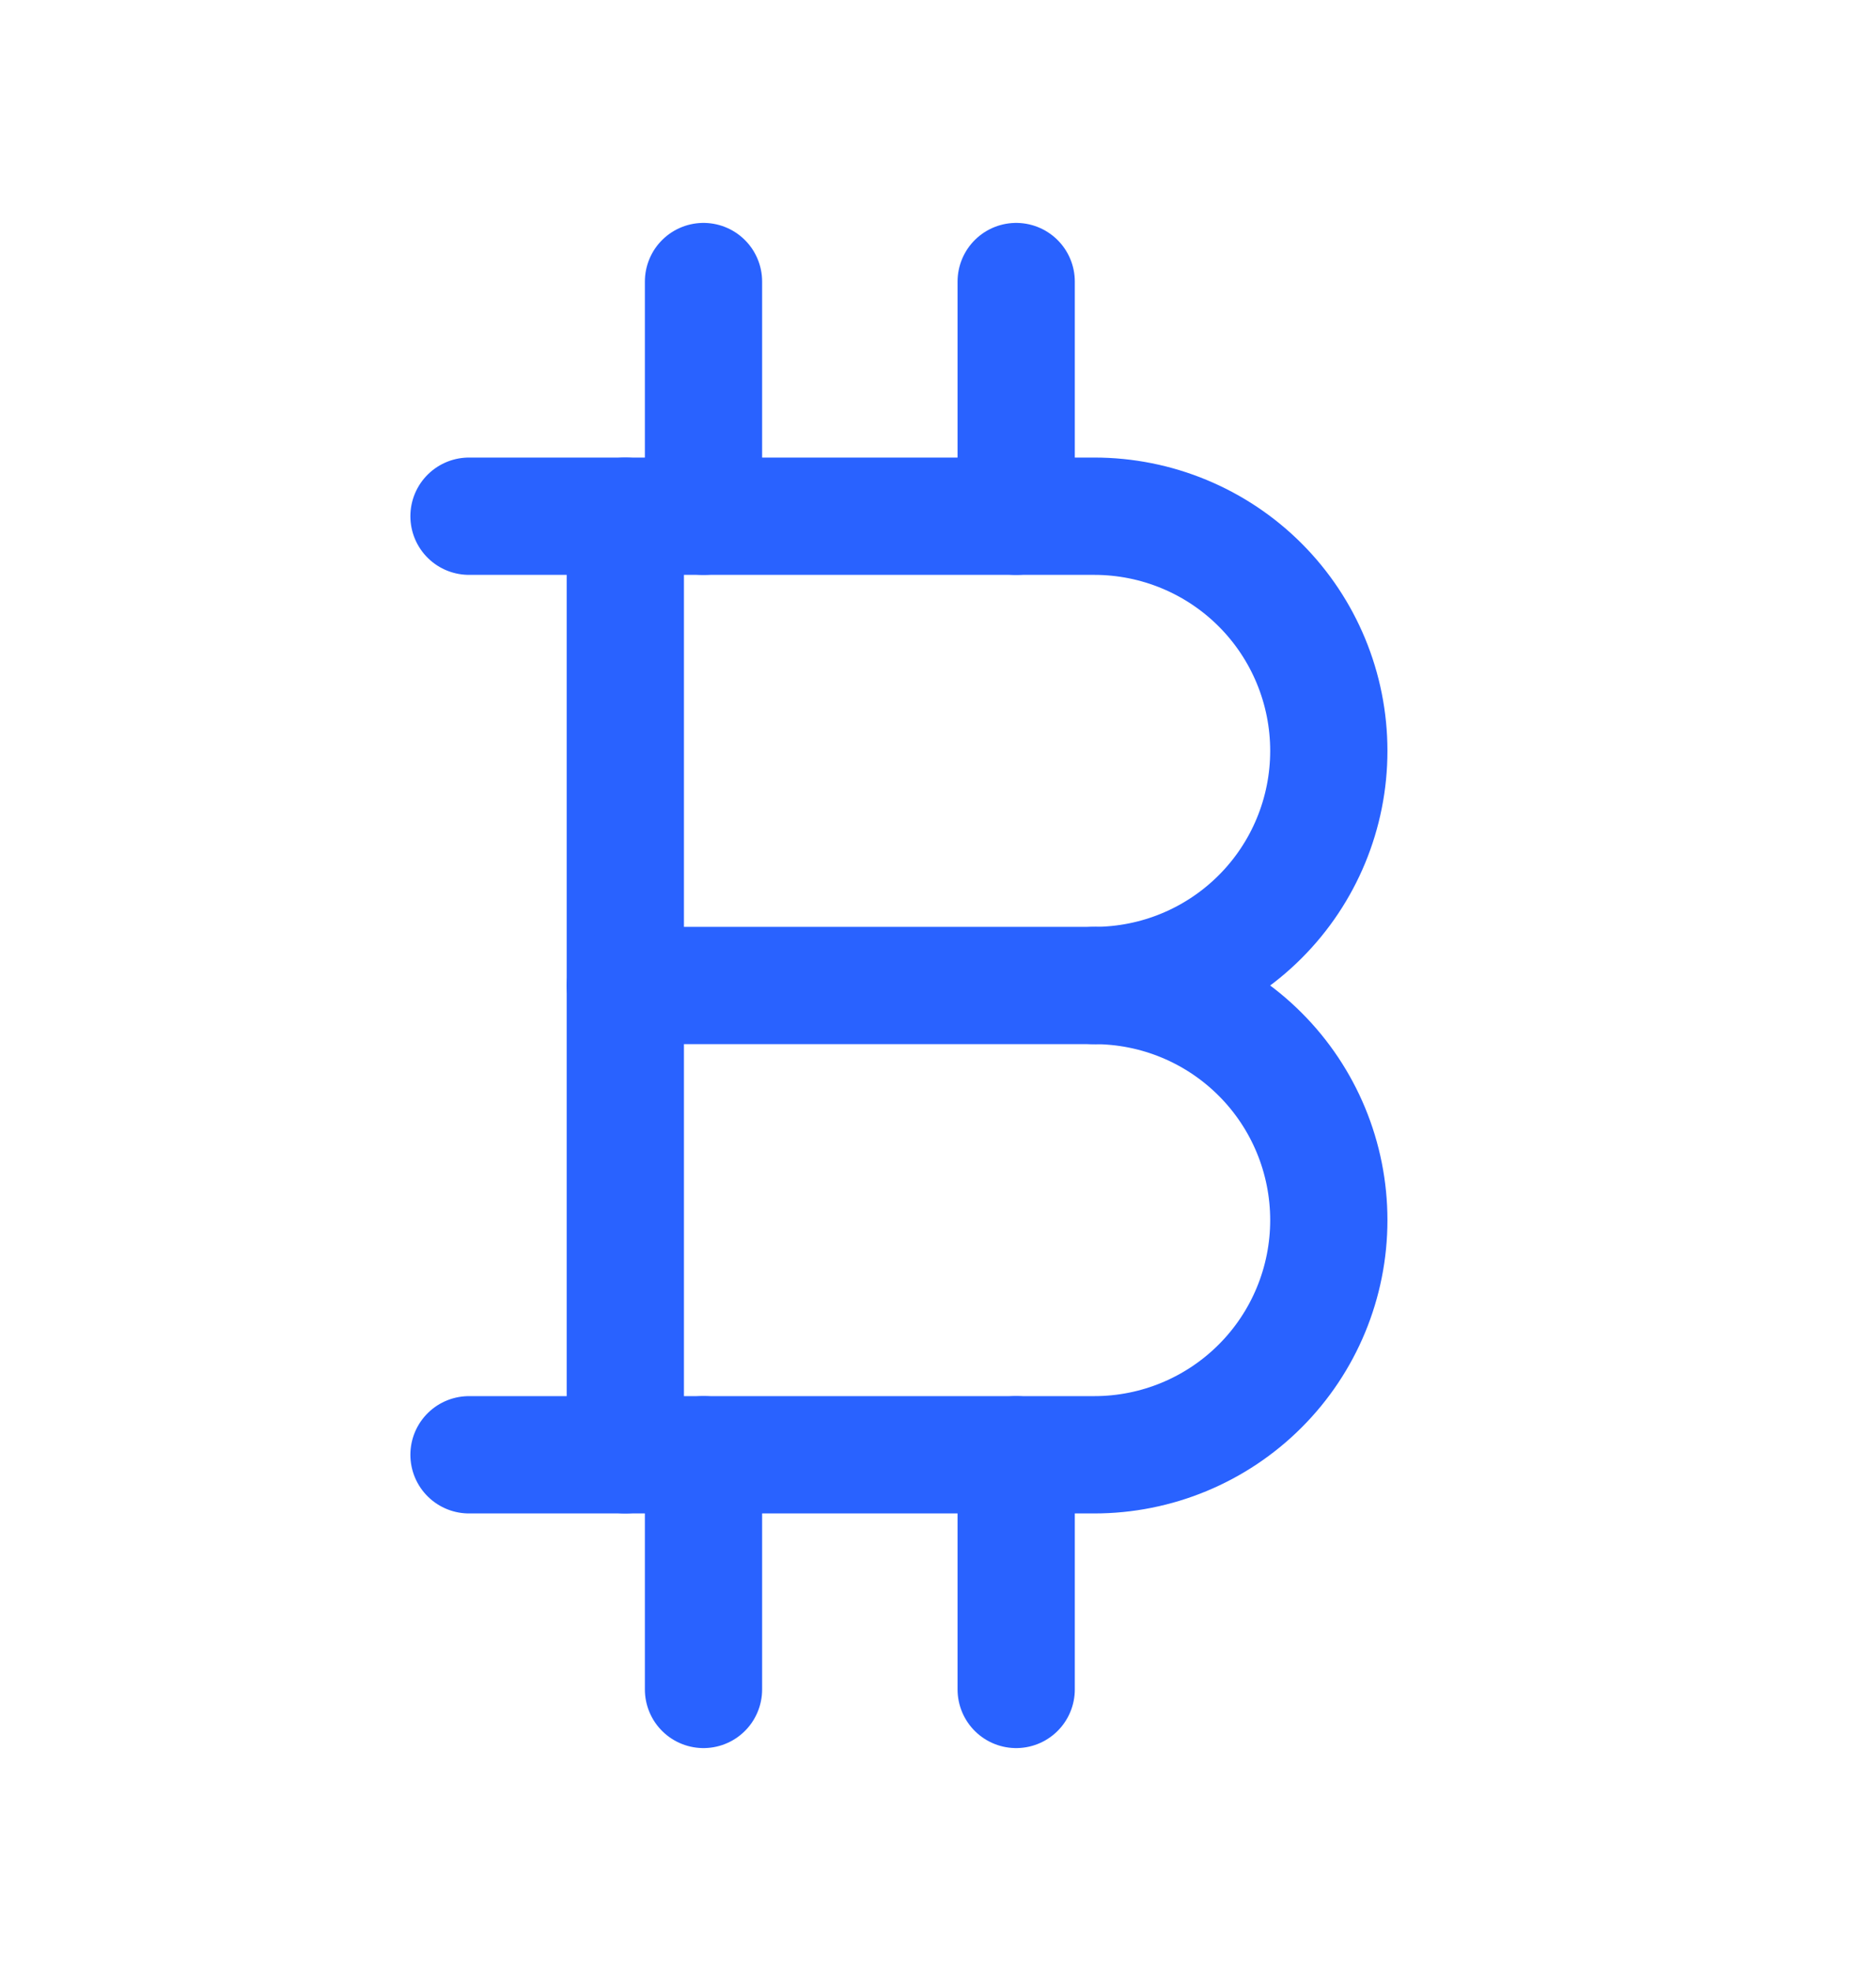 <svg width="40" height="42" viewBox="0 0 40 42" fill="none" xmlns="http://www.w3.org/2000/svg">
<g clip-path="url(#clip0_329_1258)" filter="url(#filter0_d_329_1258)">
<path d="M10 11H23.333C24.659 11 25.931 11.527 26.869 12.464C27.807 13.402 28.333 14.674 28.333 16C28.333 17.326 27.807 18.598 26.869 19.535C25.931 20.473 24.659 21 23.333 21C24.659 21 25.931 21.527 26.869 22.465C27.807 23.402 28.333 24.674 28.333 26C28.333 27.326 27.807 28.598 26.869 29.535C25.931 30.473 24.659 31 23.333 31H10" stroke="#2962FF" stroke-width="2.5" stroke-linecap="round" stroke-linejoin="round"/>
<path d="M13.333 11V31" stroke="#2962FF" stroke-width="2.5" stroke-linecap="round" stroke-linejoin="round"/>
<path d="M13.333 21H23.333" stroke="#2962FF" stroke-width="2.5" stroke-linecap="round" stroke-linejoin="round"/>
<path d="M15 6V11" stroke="#2962FF" stroke-width="2.5" stroke-linecap="round" stroke-linejoin="round"/>
<path d="M21.667 6V11" stroke="#2962FF" stroke-width="2.5" stroke-linecap="round" stroke-linejoin="round"/>
<path d="M15 31V36" stroke="#2962FF" stroke-width="2.5" stroke-linecap="round" stroke-linejoin="round"/>
<path d="M21.667 31V36" stroke="#2962FF" stroke-width="2.5" stroke-linecap="round" stroke-linejoin="round"/>
</g>
<defs>
<filter id="filter0_d_329_1258" x="-4" y="-3" width="48" height="48" filterUnits="userSpaceOnUse" color-interpolation-filters="sRGB">
<feFlood flood-opacity="0" result="BackgroundImageFix"/>
<feColorMatrix in="SourceAlpha" type="matrix" values="0 0 0 0 0 0 0 0 0 0 0 0 0 0 0 0 0 0 127 0" result="hardAlpha"/>
<feOffset/>
<feGaussianBlur stdDeviation="2"/>
<feColorMatrix type="matrix" values="0 0 0 0 0.161 0 0 0 0 0.384 0 0 0 0 1 0 0 0 1 0"/>
<feBlend mode="normal" in2="BackgroundImageFix" result="effect1_dropShadow_329_1258"/>
<feBlend mode="normal" in="SourceGraphic" in2="effect1_dropShadow_329_1258" result="shape"/>
</filter>
<clipPath id="clip0_329_1258">
<rect width="40" height="40" fill="white" transform="translate(0 1)"/>
</clipPath>
</defs>
</svg>
